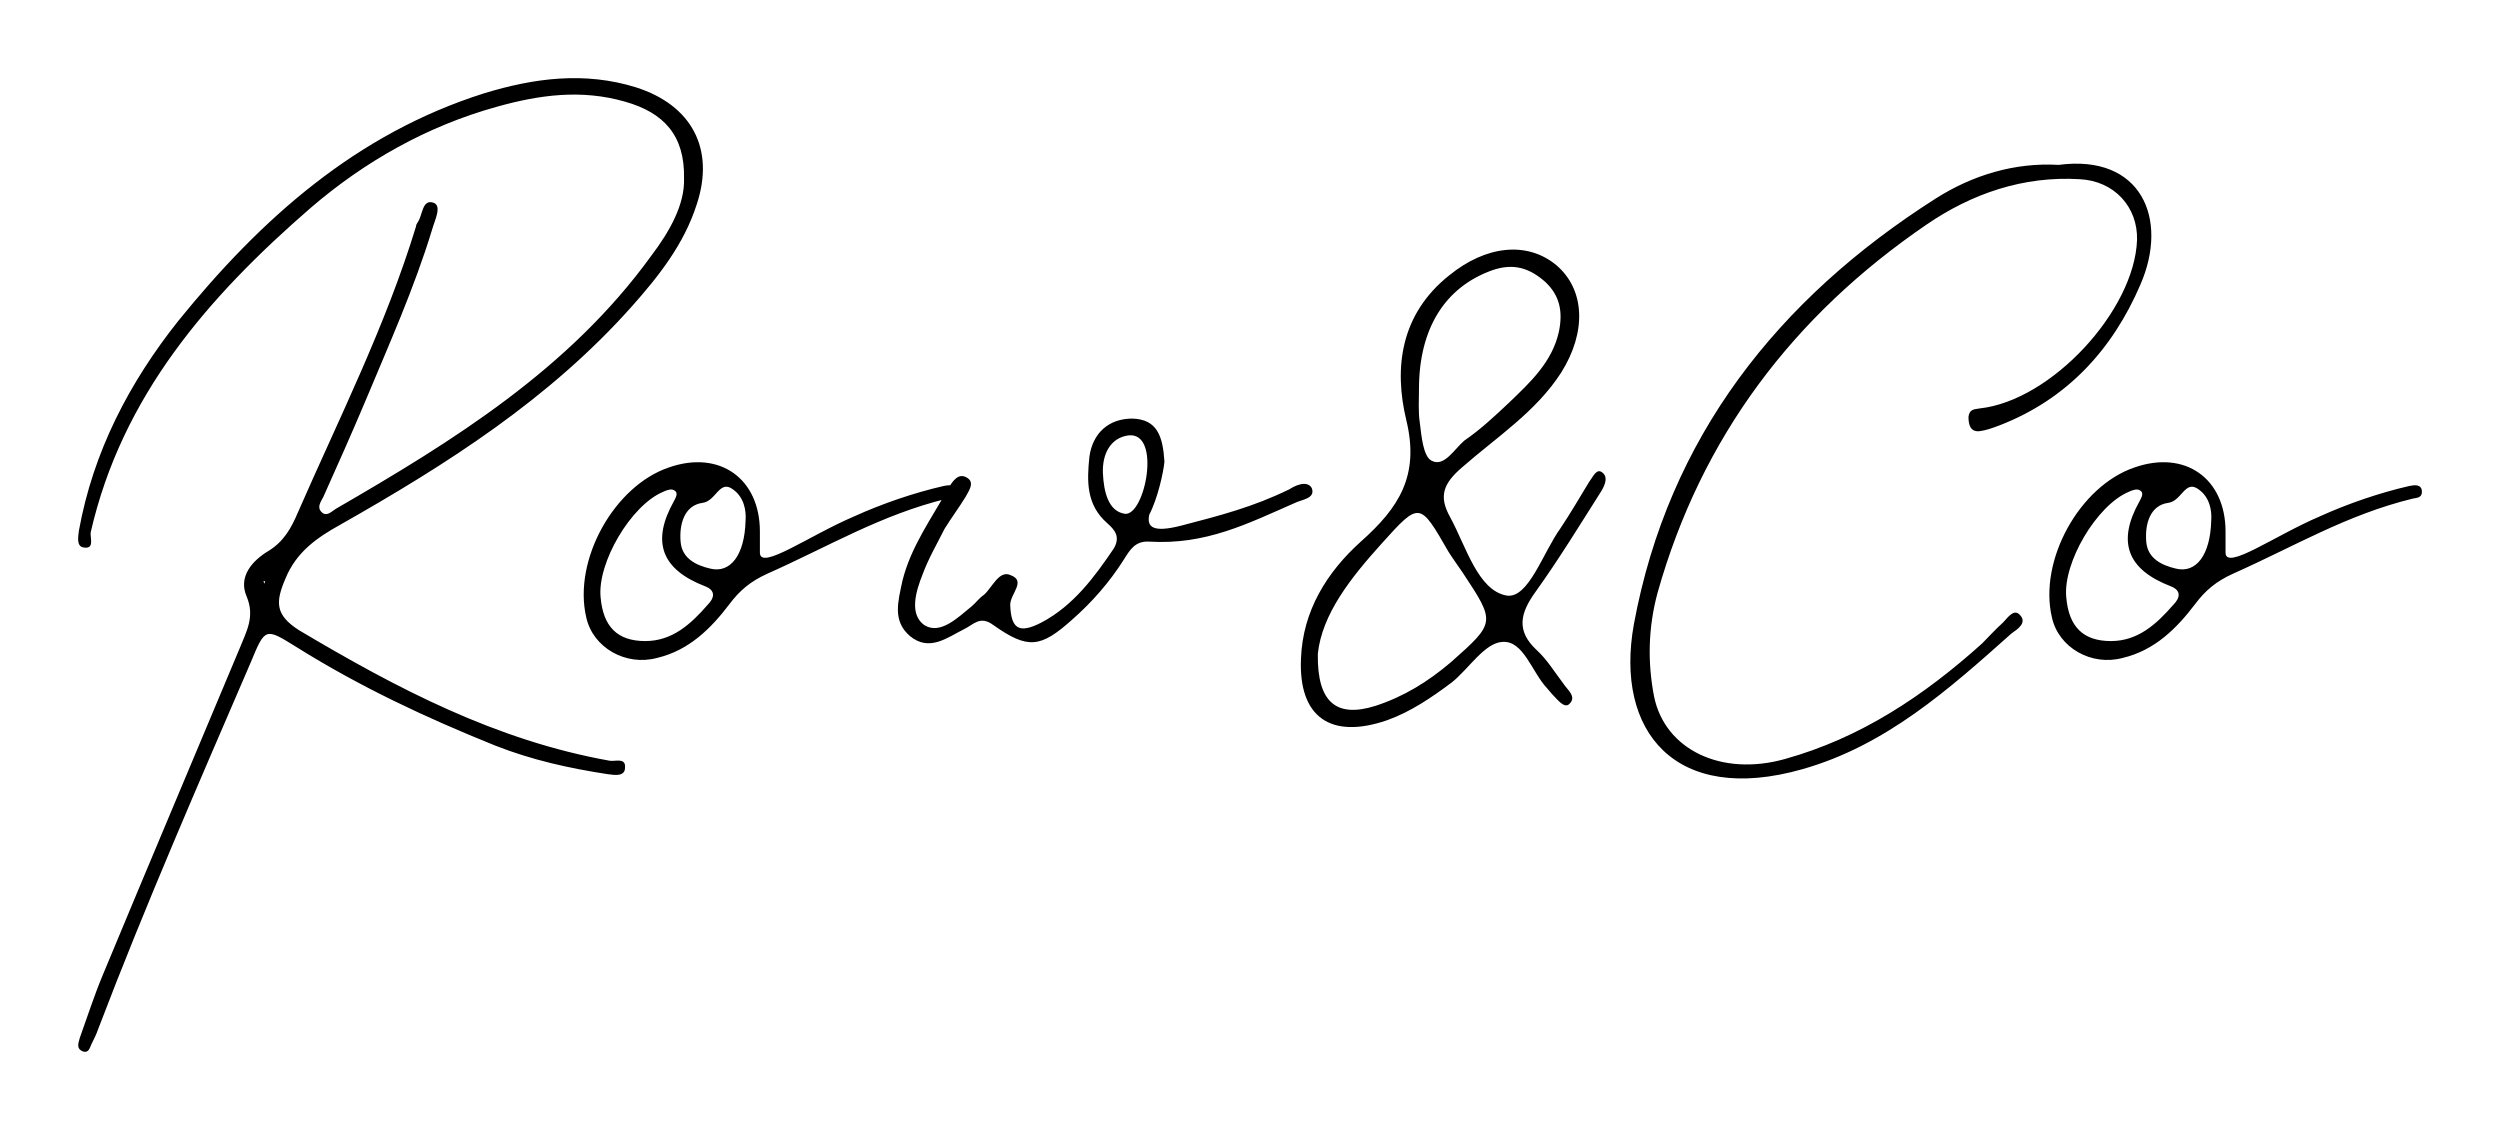 
        <svg xmlns="http://www.w3.org/2000/svg" xmlns:xlink="http://www.w3.org/1999/xlink" version="1.1" width="3200" height="1446.295" viewBox="0 0 3200 1446.295">
			
			<g transform="scale(10) translate(10, 10)">
				<defs id="SvgjsDefs9945"/><g id="SvgjsG9946" featureKey="jxYttZ-0" transform="matrix(5.394,0,0,5.394,6.464,-35.068)" fill="#000"><path d="M-1.08 29.6 c-0.16 -0.06 -0.12 -0.18 -0.08 -0.32 c0.18 -0.5 0.34 -1 0.54 -1.48 c1.08 -2.6 2.18 -5.2 3.26 -7.78 c0.16 -0.4 0.36 -0.74 0.16 -1.22 c-0.2 -0.46 0.12 -0.84 0.52 -1.08 c0.36 -0.22 0.54 -0.54 0.7 -0.92 c0.98 -2.24 2.08 -4.42 2.8 -6.78 c0 -0.04 0.02 -0.06 0.04 -0.1 c0.12 -0.16 0.1 -0.56 0.38 -0.46 c0.2 0.08 0.02 0.42 -0.04 0.64 c-0.42 1.38 -1.02 2.72 -1.58 4.06 c-0.32 0.76 -0.66 1.52 -1 2.28 c-0.06 0.12 -0.16 0.24 -0.04 0.36 s0.24 -0.02 0.34 -0.08 c2.8 -1.62 5.54 -3.32 7.48 -6 c0.44 -0.58 0.8 -1.22 0.78 -1.84 c0.02 -1.02 -0.48 -1.56 -1.4 -1.82 c-1.04 -0.3 -2.04 -0.16 -3.04 0.12 c-1.66 0.46 -3.14 1.3 -4.42 2.4 c-2.42 2.1 -4.48 4.46 -5.22 7.7 c-0.02 0.12 0.1 0.4 -0.16 0.36 c-0.18 -0.02 -0.14 -0.24 -0.12 -0.4 c0.34 -1.88 1.2 -3.52 2.36 -4.98 c1.96 -2.42 4.22 -4.44 7.26 -5.4 c1.18 -0.36 2.38 -0.52 3.6 -0.14 c1.32 0.42 1.88 1.46 1.44 2.78 c-0.3 0.94 -0.9 1.7 -1.54 2.42 c-1.96 2.2 -4.38 3.74 -6.92 5.18 c-0.54 0.3 -1.04 0.64 -1.3 1.28 c-0.24 0.56 -0.24 0.86 0.32 1.22 c2.32 1.38 4.68 2.62 7.38 3.1 c0.12 0.02 0.38 -0.08 0.36 0.16 c0 0.22 -0.24 0.18 -0.4 0.16 c-0.92 -0.14 -1.82 -0.34 -2.68 -0.68 c-1.64 -0.66 -3.22 -1.4 -4.72 -2.34 c-0.74 -0.46 -0.74 -0.46 -1.08 0.36 c-1.24 2.88 -2.5 5.76 -3.62 8.7 c-0.04 0.12 -0.1 0.24 -0.16 0.36 c-0.04 0.08 -0.06 0.22 -0.2 0.18 z M3.22 18.5 l0.02 -0.06 l-0.04 0 z M12.54 20.26 c-0.74 0.2 -1.52 -0.24 -1.68 -0.96 c-0.32 -1.36 0.66 -3.12 1.96 -3.56 c1.2 -0.42 2.16 0.26 2.16 1.52 l0 0.5 c0 0.44 1.16 -0.4 2.24 -0.86 c0.66 -0.3 1.42 -0.56 2.12 -0.72 c0.1 -0.02 0.3 -0.06 0.3 0.14 c0 0.14 -0.12 0.14 -0.22 0.16 c-1.56 0.38 -2.82 1.14 -4.26 1.78 c-0.4 0.18 -0.66 0.4 -0.9 0.72 c-0.44 0.58 -0.96 1.1 -1.72 1.28 z M13.8 18.14 c0.48 0.12 0.82 -0.32 0.84 -1.14 c0.02 -0.24 -0.04 -0.56 -0.3 -0.74 c-0.32 -0.24 -0.4 0.28 -0.72 0.32 c-0.44 0.06 -0.56 0.52 -0.52 0.94 c0.04 0.38 0.36 0.54 0.7 0.62 z M12.26 19.86 c0.64 0 1.08 -0.4 1.48 -0.86 c0.16 -0.16 0.2 -0.34 -0.06 -0.44 c-1.04 -0.4 -1.28 -1.06 -0.74 -2.02 c0.04 -0.08 0.12 -0.2 0 -0.26 c-0.06 -0.04 -0.18 0 -0.26 0.04 c-0.76 0.32 -1.56 1.68 -1.48 2.5 c0.06 0.7 0.4 1.04 1.06 1.04 z M18.54 19.74 c-0.42 -0.36 -0.28 -0.82 -0.18 -1.3 c0.2 -0.82 0.7 -1.5 1.1 -2.22 c0.1 -0.16 0.24 -0.38 0.46 -0.22 c0.16 0.12 0 0.32 -0.06 0.44 c-0.16 0.26 -0.34 0.5 -0.5 0.76 c-0.18 0.36 -0.38 0.7 -0.52 1.08 c-0.16 0.4 -0.32 0.94 0.04 1.2 c0.38 0.24 0.8 -0.18 1.12 -0.44 c0.1 -0.08 0.18 -0.2 0.3 -0.28 c0.2 -0.18 0.36 -0.6 0.64 -0.46 c0.36 0.14 -0.02 0.44 -0.02 0.7 c0.02 0.56 0.2 0.7 0.74 0.42 c0.76 -0.4 1.26 -1.08 1.72 -1.76 c0.16 -0.28 0.02 -0.44 -0.16 -0.6 c-0.5 -0.44 -0.48 -1 -0.42 -1.58 c0.08 -0.56 0.46 -0.9 1.02 -0.9 c0.58 0.02 0.72 0.4 0.76 1.02 c-0.02 0.24 -0.16 0.88 -0.36 1.26 c-0.06 0.28 0.06 0.44 0.76 0.26 c0.92 -0.24 1.7 -0.44 2.56 -0.86 c0.28 -0.18 0.48 -0.16 0.54 -0.02 c0.08 0.24 -0.24 0.26 -0.4 0.34 c-1.14 0.5 -2.12 1 -3.46 0.92 c-0.34 -0.02 -0.46 0.2 -0.6 0.42 c-0.34 0.54 -0.76 1.02 -1.24 1.44 c-0.74 0.66 -1.04 0.7 -1.86 0.12 c-0.32 -0.24 -0.48 0 -0.7 0.1 c-0.4 0.2 -0.82 0.54 -1.28 0.16 z M23.64 16.84 c0.48 0.06 0.88 -1.96 0.08 -1.86 c-0.42 0.06 -0.62 0.44 -0.6 0.9 c0.02 0.42 0.12 0.9 0.52 0.96 z M29.86 21.74 c-1.34 0.46 -2.1 -0.08 -2.04 -1.46 c0.04 -1.14 0.62 -2.06 1.42 -2.78 c0.9 -0.8 1.4 -1.56 1.08 -2.88 c-0.3 -1.24 -0.14 -2.52 1.02 -3.44 c0.86 -0.7 1.84 -0.82 2.54 -0.24 c0.68 0.58 0.72 1.58 0.12 2.54 c-0.6 0.94 -1.54 1.54 -2.36 2.26 c-0.44 0.38 -0.56 0.68 -0.28 1.18 c0.38 0.7 0.66 1.74 1.34 1.86 c0.52 0.08 0.86 -1.02 1.28 -1.6 c0.24 -0.36 0.46 -0.74 0.68 -1.1 c0.08 -0.1 0.16 -0.3 0.28 -0.24 c0.18 0.1 0.1 0.3 0.02 0.44 c-0.52 0.82 -1.02 1.64 -1.58 2.42 c-0.36 0.5 -0.46 0.92 0.04 1.38 c0.24 0.22 0.42 0.52 0.62 0.78 c0.1 0.16 0.34 0.32 0.14 0.5 c-0.12 0.1 -0.28 -0.12 -0.4 -0.24 l-0.12 -0.14 c-0.36 -0.38 -0.56 -1.14 -1.06 -1.1 c-0.42 0.02 -0.8 0.64 -1.2 0.96 c-0.48 0.36 -0.98 0.7 -1.54 0.9 z M30.92 15.58 c0.3 0.16 0.54 -0.28 0.78 -0.48 c0.38 -0.26 0.72 -0.58 1.06 -0.9 c0.5 -0.48 1.02 -0.96 1.18 -1.68 c0.1 -0.48 0.02 -0.86 -0.32 -1.18 c-0.36 -0.32 -0.74 -0.46 -1.26 -0.28 c-1.12 0.4 -1.74 1.38 -1.74 2.82 c0 0.26 -0.02 0.54 0.02 0.8 c0.04 0.32 0.08 0.8 0.28 0.9 z M29.58 21.4 c0.68 -0.22 1.26 -0.58 1.8 -1.04 c1.06 -0.94 1.06 -0.94 0.28 -2.12 c-0.12 -0.18 -0.24 -0.34 -0.34 -0.5 c-0.68 -1.18 -0.68 -1.2 -1.58 -0.2 c-0.74 0.82 -1.42 1.68 -1.52 2.62 c-0.02 1.18 0.46 1.52 1.36 1.24 z M39.72 22.9 c-3.02 0.86 -4.46 -0.9 -4 -3.44 c0.82 -4.44 3.42 -7.72 7.16 -10.1 c0.88 -0.56 1.88 -0.86 2.92 -0.8 c1.96 -0.26 2.62 1.28 1.94 2.84 c-0.66 1.54 -1.74 2.72 -3.34 3.34 c-0.16 0.06 -0.32 0.12 -0.48 0.14 c-0.22 0.02 -0.26 -0.16 -0.26 -0.34 c0.02 -0.16 0.1 -0.18 0.26 -0.2 c1.7 -0.18 3.68 -2.32 3.74 -4 c0.02 -0.78 -0.54 -1.4 -1.36 -1.44 c-1.34 -0.08 -2.56 0.34 -3.64 1.08 c-3.16 2.16 -5.34 5.04 -6.38 8.74 c-0.22 0.82 -0.24 1.64 -0.08 2.46 c0.26 1.26 1.6 1.9 3.1 1.48 c1.8 -0.5 3.3 -1.5 4.68 -2.74 c0.16 -0.16 0.32 -0.34 0.5 -0.5 c0.1 -0.1 0.24 -0.32 0.38 -0.2 c0.22 0.2 -0.04 0.36 -0.18 0.46 c-1.48 1.32 -2.98 2.66 -4.96 3.22 z M47.32 20.26 c-0.74 0.2 -1.52 -0.24 -1.68 -0.96 c-0.32 -1.36 0.66 -3.12 1.96 -3.56 c1.2 -0.42 2.16 0.26 2.16 1.52 l0 0.5 c0 0.44 1.16 -0.4 2.24 -0.86 c0.66 -0.3 1.42 -0.56 2.12 -0.72 c0.1 -0.02 0.3 -0.06 0.3 0.14 c0 0.14 -0.12 0.14 -0.22 0.16 c-1.56 0.38 -2.82 1.14 -4.26 1.78 c-0.4 0.18 -0.66 0.4 -0.9 0.72 c-0.44 0.58 -0.96 1.1 -1.72 1.28 z M48.58 18.14 c0.48 0.12 0.82 -0.32 0.84 -1.14 c0.02 -0.24 -0.04 -0.56 -0.3 -0.74 c-0.32 -0.24 -0.4 0.28 -0.72 0.32 c-0.44 0.06 -0.56 0.52 -0.52 0.94 c0.04 0.38 0.36 0.54 0.7 0.62 z M47.04 19.86 c0.64 0 1.08 -0.4 1.48 -0.86 c0.16 -0.16 0.2 -0.34 -0.06 -0.44 c-1.04 -0.4 -1.28 -1.06 -0.74 -2.02 c0.04 -0.08 0.12 -0.2 0 -0.26 c-0.06 -0.04 -0.18 0 -0.26 0.04 c-0.76 0.32 -1.56 1.68 -1.48 2.5 c0.06 0.7 0.4 1.04 1.06 1.04 z"/></g>
			</g>
		</svg>
	